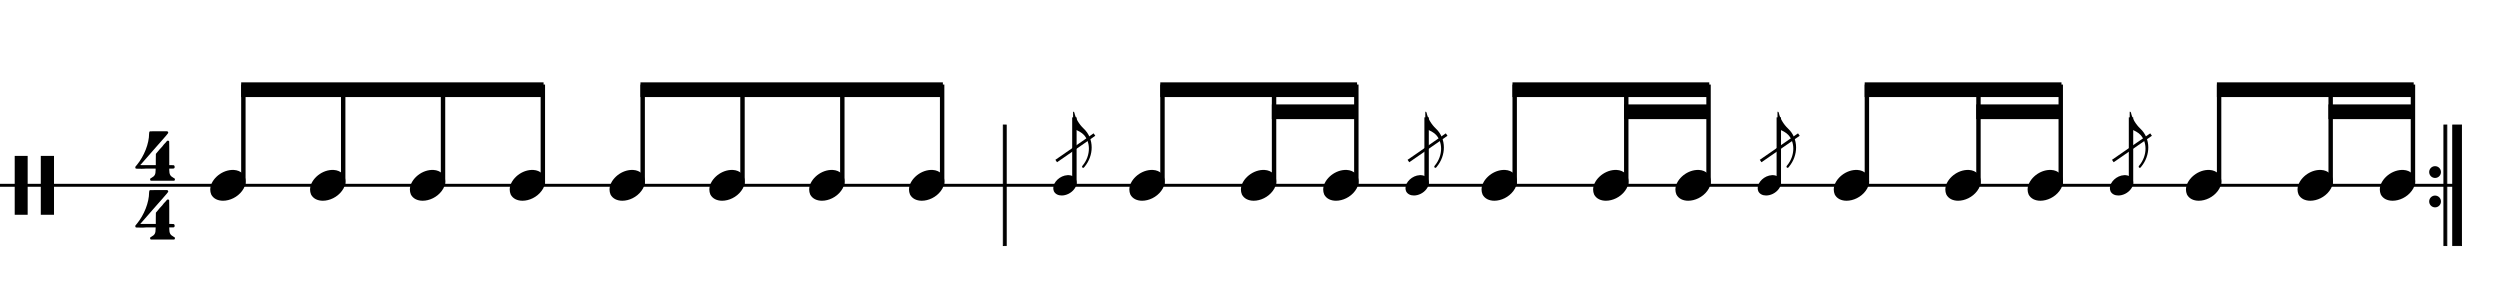 <svg width="850" height="100" viewBox="150 135 650 100">
<path stroke-width="1" fill="none" stroke="black" stroke-dasharray="none" d="M50 198L391.112 198">
</path>
<rect stroke-width="0.3" fill="black" stroke="black" stroke-dasharray="none" x="391.112" y="177.5" width="1" height="41">
</rect>
<path stroke-width="0.3" fill="black" stroke="none" stroke-dasharray="none" d="M55 198M55 198L55 188.006L57.189 188.006L59.406 188.006L59.406 198L59.406 208.022L57.189 208.022L55 208.022L55 198M63.87 198.029L63.87 188.006L66.117 188.006L68.363 188.006L68.363 198.029L68.363 208.022L66.117 208.022L63.87 208.022L63.87 198.029">
</path>
<path stroke-width="0.3" fill="black" stroke="none" stroke-dasharray="none" d="M96 198M101.011 179.654C101.04 179.626,101.443 179.626,102.682 179.626C103.056 179.626,103.459 179.626,103.978 179.626L106.886 179.626L106.973 179.712C107.117 179.798,107.203 179.942,107.203 180.058C107.203 180.23,107.117 180.346,107.002 180.461C106.973 180.547,106.714 180.778,106.541 181.037L105.014 182.794L103.056 185.011L102.019 186.192L100.464 187.978L98.419 190.31C98.074 190.742,97.699 191.088,97.699 191.088C97.699 191.088,97.699 191.088,97.699 191.088C97.699 191.146,97.958 191.146,100.349 191.146L102.97 191.146L102.97 189.274C102.97 187.373,102.97 187.344,102.998 187.315C103.056 187.229,103.315 186.912,104.323 185.731L104.726 185.299L105.13 184.867L105.734 184.09L106.368 183.427L106.685 183.024C106.8 182.851,106.973 182.822,107.117 182.822C107.29 182.822,107.434 182.909,107.52 183.053C107.549 183.139,107.549 183.197,107.549 185.328C107.549 185.818,107.549 186.422,107.549 187.142L107.549 191.146L108.269 191.146C108.931 191.146,108.96 191.146,109.046 191.174C109.277 191.261,109.392 191.491,109.392 191.75C109.392 191.894,109.363 192.067,109.248 192.182C109.075 192.326,109.046 192.326,108.269 192.326L107.549 192.326L107.549 192.816C107.578 194.285,107.866 194.861,108.989 195.466C109.392 195.667,109.478 195.725,109.478 196.013C109.478 196.214,109.421 196.301,109.277 196.416L109.19 196.445L105.245 196.445L101.328 196.445L101.242 196.416C101.069 196.301,101.04 196.214,101.04 196.013C101.04 195.725,101.069 195.667,101.501 195.466C102.624 194.861,102.912 194.285,102.912 192.816L102.912 192.326L99.6 192.326C98.995 192.384,98.506 192.384,98.102 192.384C96.288 192.384,96.259 192.326,96.23 192.326C96.058 192.269,96 192.096,96 191.894C96 191.894,96 191.894,96 191.894C96 191.693,96 191.693,96.576 191.03C98.995 188.093,100.694 183.83,100.694 180.432C100.694 179.914,100.781 179.741,101.011 179.654M102.739 198.029L102.768 198.029L102.682 198.029L102.739 198.029M102.739 178.618L102.768 178.618L102.682 178.618L102.739 178.618">
</path>
<path stroke-width="0.3" fill="black" stroke="none" stroke-dasharray="none" d="M96 218M101.011 199.654C101.04 199.626,101.443 199.626,102.682 199.626C103.056 199.626,103.459 199.626,103.978 199.626L106.886 199.626L106.973 199.712C107.117 199.798,107.203 199.942,107.203 200.058C107.203 200.23,107.117 200.346,107.002 200.461C106.973 200.547,106.714 200.778,106.541 201.037L105.014 202.794L103.056 205.011L102.019 206.192L100.464 207.978L98.419 210.31C98.074 210.742,97.699 211.088,97.699 211.088C97.699 211.088,97.699 211.088,97.699 211.088C97.699 211.146,97.958 211.146,100.349 211.146L102.97 211.146L102.97 209.274C102.97 207.373,102.97 207.344,102.998 207.315C103.056 207.229,103.315 206.912,104.323 205.731L104.726 205.299L105.13 204.867L105.734 204.09L106.368 203.427L106.685 203.024C106.8 202.851,106.973 202.822,107.117 202.822C107.29 202.822,107.434 202.909,107.52 203.053C107.549 203.139,107.549 203.197,107.549 205.328C107.549 205.818,107.549 206.422,107.549 207.142L107.549 211.146L108.269 211.146C108.931 211.146,108.96 211.146,109.046 211.174C109.277 211.261,109.392 211.491,109.392 211.75C109.392 211.894,109.363 212.067,109.248 212.182C109.075 212.326,109.046 212.326,108.269 212.326L107.549 212.326L107.549 212.816C107.578 214.285,107.866 214.861,108.989 215.466C109.392 215.667,109.478 215.725,109.478 216.013C109.478 216.214,109.421 216.301,109.277 216.416L109.19 216.445L105.245 216.445L101.328 216.445L101.242 216.416C101.069 216.301,101.04 216.214,101.04 216.013C101.04 215.725,101.069 215.667,101.501 215.466C102.624 214.861,102.912 214.285,102.912 212.816L102.912 212.326L99.6 212.326C98.995 212.384,98.506 212.384,98.102 212.384C96.288 212.384,96.259 212.326,96.23 212.326C96.058 212.269,96 212.096,96 211.894C96 211.894,96 211.894,96 211.894C96 211.693,96 211.693,96.576 211.03C98.995 208.093,100.694 203.83,100.694 200.432C100.694 199.914,100.781 199.741,101.011 199.654M102.739 218.029L102.768 218.029L102.682 218.029L102.739 218.029M102.739 198.618L102.768 198.618L102.682 198.618L102.739 198.618">
</path>
<g class="vf-stavenote" id="vf-auto9498">
<g class="vf-note" pointer-events="bounding-box">
<g class="vf-notehead" pointer-events="bounding-box">
<path stroke-width="0.3" fill="#000000" stroke="none" stroke-dasharray="none" d="M121.478 198M128.835 192.777C128.948 192.777,129.116 192.777,129.144 192.777C129.144 192.777,129.172 192.777,129.172 192.777C129.172 192.777,129.341 192.777,129.481 192.777C132.008 192.918,133.497 194.574,133.497 196.652C133.497 197.663,133.16 198.814,132.317 199.909C130.717 202.072,128.105 203.251,125.831 203.251C124.062 203.251,122.545 202.549,121.815 201.117C121.591 200.555,121.478 200.022,121.478 199.432C121.478 196.371,124.904 192.974,128.835 192.777">
</path>
</g>
</g>
<g class="vf-modifiers">
</g>
</g>
<g class="vf-stavenote" id="vf-auto9508">
<g class="vf-note" pointer-events="bounding-box">
<g class="vf-notehead" pointer-events="bounding-box">
<path stroke-width="0.3" fill="#000000" stroke="none" stroke-dasharray="none" d="M155.419 198M162.776 192.777C162.888 192.777,163.056 192.777,163.084 192.777C163.084 192.777,163.113 192.777,163.113 192.777C163.113 192.777,163.281 192.777,163.421 192.777C165.949 192.918,167.437 194.574,167.437 196.652C167.437 197.663,167.1 198.814,166.257 199.909C164.657 202.072,162.045 203.251,159.771 203.251C158.002 203.251,156.486 202.549,155.756 201.117C155.531 200.555,155.419 200.022,155.419 199.432C155.419 196.371,158.844 192.974,162.776 192.777">
</path>
</g>
</g>
<g class="vf-modifiers">
</g>
</g>
<g class="vf-stavenote" id="vf-auto9518">
<g class="vf-note" pointer-events="bounding-box">
<g class="vf-notehead" pointer-events="bounding-box">
<path stroke-width="0.3" fill="#000000" stroke="none" stroke-dasharray="none" d="M189.359 198M196.716 192.777C196.828 192.777,196.997 192.777,197.025 192.777C197.025 192.777,197.053 192.777,197.053 192.777C197.053 192.777,197.221 192.777,197.362 192.777C199.889 192.918,201.377 194.574,201.377 196.652C201.377 197.663,201.04 198.814,200.198 199.909C198.597 202.072,195.986 203.251,193.711 203.251C191.942 203.251,190.426 202.549,189.696 201.117C189.471 200.555,189.359 200.022,189.359 199.432C189.359 196.371,192.785 192.974,196.716 192.777">
</path>
</g>
</g>
<g class="vf-modifiers">
</g>
</g>
<g class="vf-stavenote" id="vf-auto9528">
<g class="vf-note" pointer-events="bounding-box">
<g class="vf-notehead" pointer-events="bounding-box">
<path stroke-width="0.3" fill="#000000" stroke="none" stroke-dasharray="none" d="M223.299 198M230.656 192.777C230.768 192.777,230.937 192.777,230.965 192.777C230.965 192.777,230.993 192.777,230.993 192.777C230.993 192.777,231.161 192.777,231.302 192.777C233.829 192.918,235.317 194.574,235.317 196.652C235.317 197.663,234.98 198.814,234.138 199.909C232.537 202.072,229.926 203.251,227.651 203.251C225.882 203.251,224.366 202.549,223.636 201.117C223.411 200.555,223.299 200.022,223.299 199.432C223.299 196.371,226.725 192.974,230.656 192.777">
</path>
</g>
</g>
<g class="vf-modifiers">
</g>
</g>
<g class="vf-stavenote" id="vf-auto9538">
<g class="vf-note" pointer-events="bounding-box">
<g class="vf-notehead" pointer-events="bounding-box">
<path stroke-width="0.3" fill="#000000" stroke="none" stroke-dasharray="none" d="M257.239 198M264.596 192.777C264.708 192.777,264.877 192.777,264.905 192.777C264.905 192.777,264.933 192.777,264.933 192.777C264.933 192.777,265.102 192.777,265.242 192.777C267.769 192.918,269.257 194.574,269.257 196.652C269.257 197.663,268.92 198.814,268.078 199.909C266.478 202.072,263.866 203.251,261.592 203.251C259.823 203.251,258.306 202.549,257.576 201.117C257.352 200.555,257.239 200.022,257.239 199.432C257.239 196.371,260.665 192.974,264.596 192.777">
</path>
</g>
</g>
<g class="vf-modifiers">
</g>
</g>
<g class="vf-stavenote" id="vf-auto9548">
<g class="vf-note" pointer-events="bounding-box">
<g class="vf-notehead" pointer-events="bounding-box">
<path stroke-width="0.3" fill="#000000" stroke="none" stroke-dasharray="none" d="M291.179 198M298.536 192.777C298.649 192.777,298.817 192.777,298.845 192.777C298.845 192.777,298.873 192.777,298.873 192.777C298.873 192.777,299.042 192.777,299.182 192.777C301.709 192.918,303.198 194.574,303.198 196.652C303.198 197.663,302.861 198.814,302.018 199.909C300.418 202.072,297.806 203.251,295.532 203.251C293.763 203.251,292.246 202.549,291.516 201.117C291.292 200.555,291.179 200.022,291.179 199.432C291.179 196.371,294.605 192.974,298.536 192.777">
</path>
</g>
</g>
<g class="vf-modifiers">
</g>
</g>
<g class="vf-stavenote" id="vf-auto9558">
<g class="vf-note" pointer-events="bounding-box">
<g class="vf-notehead" pointer-events="bounding-box">
<path stroke-width="0.3" fill="#000000" stroke="none" stroke-dasharray="none" d="M325.12 198M332.477 192.777C332.589 192.777,332.757 192.777,332.785 192.777C332.785 192.777,332.814 192.777,332.814 192.777C332.814 192.777,332.982 192.777,333.122 192.777C335.65 192.918,337.138 194.574,337.138 196.652C337.138 197.663,336.801 198.814,335.958 199.909C334.358 202.072,331.746 203.251,329.472 203.251C327.703 203.251,326.187 202.549,325.457 201.117C325.232 200.555,325.12 200.022,325.12 199.432C325.12 196.371,328.545 192.974,332.477 192.777">
</path>
</g>
</g>
<g class="vf-modifiers">
</g>
</g>
<g class="vf-stavenote" id="vf-auto9568">
<g class="vf-note" pointer-events="bounding-box">
<g class="vf-notehead" pointer-events="bounding-box">
<path stroke-width="0.3" fill="#000000" stroke="none" stroke-dasharray="none" d="M359.06 198M366.417 192.777C366.529 192.777,366.698 192.777,366.726 192.777C366.726 192.777,366.754 192.777,366.754 192.777C366.754 192.777,366.922 192.777,367.063 192.777C369.59 192.918,371.078 194.574,371.078 196.652C371.078 197.663,370.741 198.814,369.899 199.909C368.298 202.072,365.687 203.251,363.412 203.251C361.643 203.251,360.127 202.549,359.397 201.117C359.172 200.555,359.06 200.022,359.06 199.432C359.06 196.371,362.486 192.974,366.417 192.777">
</path>
</g>
</g>
<g class="vf-modifiers">
</g>
</g>
<path stroke-width="1.5" fill="none" stroke="#000000" stroke-dasharray="none" d="M132.747 198L132.747 163.75">
</path>
<path stroke-width="1.5" fill="none" stroke="#000000" stroke-dasharray="none" d="M166.687 198L166.687 163.75">
</path>
<path stroke-width="1.5" fill="none" stroke="#000000" stroke-dasharray="none" d="M200.627 198L200.627 163.75">
</path>
<path stroke-width="1.5" fill="none" stroke="#000000" stroke-dasharray="none" d="M234.567 198L234.567 163.75">
</path>
<path stroke-width="0.3" fill="#000000" stroke="none" stroke-dasharray="none" d="M131.997 163L131.997 168L234.817 168L234.817 163Z">
</path>
<path stroke-width="1.5" fill="none" stroke="#000000" stroke-dasharray="none" d="M268.507 198L268.507 163.75">
</path>
<path stroke-width="1.5" fill="none" stroke="#000000" stroke-dasharray="none" d="M302.448 198L302.448 163.75">
</path>
<path stroke-width="1.5" fill="none" stroke="#000000" stroke-dasharray="none" d="M336.388 198L336.388 163.75">
</path>
<path stroke-width="1.5" fill="none" stroke="#000000" stroke-dasharray="none" d="M370.328 198L370.328 163.75">
</path>
<path stroke-width="0.3" fill="#000000" stroke="none" stroke-dasharray="none" d="M267.757 163L267.757 168L370.578 168L370.578 163Z">
</path>
<path stroke-width="1" fill="none" stroke="black" stroke-dasharray="none" d="M391.112 198L885.926 198">
</path>
<rect stroke-width="0.3" fill="black" stroke="black" stroke-dasharray="none" x="880.926" y="177.5" width="1" height="41">
</rect>
<rect stroke-width="0.3" fill="black" stroke="black" stroke-dasharray="none" x="883.926" y="177.5" width="3" height="41">
</rect>
<path stroke-width="0.3" fill="black" stroke="none" stroke-dasharray="none" d="M879.926 193.5 A2 2 0 0 0 875.926 193.5M875.926 193.5 A2 2 0 0 0 879.926 193.5">
</path>
<path stroke-width="0.3" fill="black" stroke="none" stroke-dasharray="none" d="M879.926 203.5 A2 2 0 0 0 875.926 203.5M875.926 203.5 A2 2 0 0 0 879.926 203.5">
</path>
<g class="vf-stavenote" id="vf-auto9581">
<g class="vf-note" pointer-events="bounding-box">
<g class="vf-notehead" pointer-events="bounding-box">
<path stroke-width="0.3" fill="#000000" stroke="none" stroke-dasharray="none" d="M433.976 198M441.333 192.777C441.445 192.777,441.614 192.777,441.642 192.777C441.642 192.777,441.67 192.777,441.67 192.777C441.67 192.777,441.839 192.777,441.979 192.777C444.506 192.918,445.994 194.574,445.994 196.652C445.994 197.663,445.657 198.814,444.815 199.909C443.214 202.072,440.603 203.251,438.329 203.251C436.559 203.251,435.043 202.549,434.313 201.117C434.088 200.555,433.976 200.022,433.976 199.432C433.976 196.371,437.402 192.974,441.333 192.777">
</path>
</g>
</g>
<g class="vf-modifiers">
<g class="vf-stavenote" id="vf-auto9591">
<g class="vf-note" pointer-events="bounding-box">
<g class="vf-stem" pointer-events="bounding-box">
<path stroke-width="1.5" fill="none" stroke="#000000" stroke-dasharray="none" d="M415.294 198L415.294 174.9">
</path>
</g>
<g class="vf-notehead" pointer-events="bounding-box">
<path stroke-width="0.3" fill="#000000" stroke="none" stroke-dasharray="none" d="M408.112 198M412.968 194.553C413.042 194.553,413.153 194.553,413.171 194.553C413.171 194.553,413.19 194.553,413.19 194.553C413.19 194.553,413.301 194.553,413.394 194.553C415.062 194.646,416.044 195.739,416.044 197.11C416.044 197.778,415.822 198.537,415.266 199.26C414.209 200.687,412.486 201.466,410.985 201.466C409.817 201.466,408.816 201.002,408.334 200.057C408.186 199.686,408.112 199.334,408.112 198.945C408.112 196.925,410.373 194.683,412.968 194.553">
</path>
</g>
<g class="vf-flag" pointer-events="bounding-box">
<path stroke-width="0.3" fill="#000000" stroke="none" stroke-dasharray="none" d="M415.294 172.9M414.849 175.884L414.849 172.993L414.923 172.993C415.127 172.993,415.257 173.122,415.294 173.345C415.683 175.198,416.851 177.218,418.463 178.738C420.261 180.424,421.169 182.741,421.169 185.132C421.169 187.393,420.372 189.746,418.76 191.692C418.482 192.063,418.463 192.063,418.278 192.063C418.055 192.063,417.907 191.896,417.907 191.674C417.907 191.507,417.926 191.47,418.111 191.266C419.52 189.561,420.224 187.504,420.224 185.539C420.224 183.797,419.668 182.129,418.519 180.869C417.815 180.091,416.517 179.349,414.868 178.775C414.868 178.756,414.849 178.182,414.849 175.884">
</path>
</g>
</g>
<g class="vf-modifiers">
</g>
</g>
<path stroke-width="1" fill="none" stroke="#000000" stroke-dasharray="none" d="M409.112 189.75L422.112 180.75Z">
</path>
</g>
</g>
<g class="vf-stavenote" id="vf-auto9605">
<g class="vf-note" pointer-events="bounding-box">
<g class="vf-notehead" pointer-events="bounding-box">
<path stroke-width="0.3" fill="#000000" stroke="none" stroke-dasharray="none" d="M471.91 198M479.267 192.777C479.379 192.777,479.548 192.777,479.576 192.777C479.576 192.777,479.604 192.777,479.604 192.777C479.604 192.777,479.772 192.777,479.913 192.777C482.44 192.918,483.928 194.574,483.928 196.652C483.928 197.663,483.591 198.814,482.749 199.909C481.148 202.072,478.537 203.251,476.262 203.251C474.493 203.251,472.977 202.549,472.247 201.117C472.022 200.555,471.91 200.022,471.91 199.432C471.91 196.371,475.336 192.974,479.267 192.777">
</path>
</g>
</g>
<g class="vf-modifiers">
</g>
</g>
<g class="vf-stavenote" id="vf-auto9615">
<g class="vf-note" pointer-events="bounding-box">
<g class="vf-notehead" pointer-events="bounding-box">
<path stroke-width="0.3" fill="#000000" stroke="none" stroke-dasharray="none" d="M499.886 198M507.243 192.777C507.355 192.777,507.524 192.777,507.552 192.777C507.552 192.777,507.58 192.777,507.58 192.777C507.58 192.777,507.748 192.777,507.889 192.777C510.416 192.918,511.904 194.574,511.904 196.652C511.904 197.663,511.567 198.814,510.725 199.909C509.124 202.072,506.513 203.251,504.238 203.251C502.469 203.251,500.953 202.549,500.223 201.117C499.998 200.555,499.886 200.022,499.886 199.432C499.886 196.371,503.312 192.974,507.243 192.777">
</path>
</g>
</g>
<g class="vf-modifiers">
</g>
</g>
<g class="vf-stavenote" id="vf-auto9625">
<g class="vf-note" pointer-events="bounding-box">
<g class="vf-notehead" pointer-events="bounding-box">
<path stroke-width="0.3" fill="#000000" stroke="none" stroke-dasharray="none" d="M553.726 198M561.083 192.777C561.195 192.777,561.364 192.777,561.392 192.777C561.392 192.777,561.42 192.777,561.42 192.777C561.42 192.777,561.589 192.777,561.729 192.777C564.256 192.918,565.744 194.574,565.744 196.652C565.744 197.663,565.407 198.814,564.565 199.909C562.964 202.072,560.353 203.251,558.079 203.251C556.309 203.251,554.793 202.549,554.063 201.117C553.838 200.555,553.726 200.022,553.726 199.432C553.726 196.371,557.152 192.974,561.083 192.777">
</path>
</g>
</g>
<g class="vf-modifiers">
<g class="vf-stavenote" id="vf-auto9635">
<g class="vf-note" pointer-events="bounding-box">
<g class="vf-stem" pointer-events="bounding-box">
<path stroke-width="1.5" fill="none" stroke="#000000" stroke-dasharray="none" d="M535.044 198L535.044 174.9">
</path>
</g>
<g class="vf-notehead" pointer-events="bounding-box">
<path stroke-width="0.3" fill="#000000" stroke="none" stroke-dasharray="none" d="M527.862 198M532.718 194.553C532.792 194.553,532.903 194.553,532.921 194.553C532.921 194.553,532.94 194.553,532.94 194.553C532.94 194.553,533.051 194.553,533.144 194.553C534.812 194.646,535.794 195.739,535.794 197.11C535.794 197.778,535.572 198.537,535.016 199.26C533.959 200.687,532.236 201.466,530.735 201.466C529.567 201.466,528.566 201.002,528.084 200.057C527.936 199.686,527.862 199.334,527.862 198.945C527.862 196.925,530.123 194.683,532.718 194.553">
</path>
</g>
<g class="vf-flag" pointer-events="bounding-box">
<path stroke-width="0.3" fill="#000000" stroke="none" stroke-dasharray="none" d="M535.044 172.9M534.599 175.884L534.599 172.993L534.673 172.993C534.877 172.993,535.007 173.122,535.044 173.345C535.433 175.198,536.601 177.218,538.213 178.738C540.011 180.424,540.919 182.741,540.919 185.132C540.919 187.393,540.122 189.746,538.51 191.692C538.232 192.063,538.213 192.063,538.028 192.063C537.805 192.063,537.657 191.896,537.657 191.674C537.657 191.507,537.676 191.47,537.861 191.266C539.27 189.561,539.974 187.504,539.974 185.539C539.974 183.797,539.418 182.129,538.269 180.869C537.565 180.091,536.267 179.349,534.618 178.775C534.618 178.756,534.599 178.182,534.599 175.884">
</path>
</g>
</g>
<g class="vf-modifiers">
</g>
</g>
<path stroke-width="1" fill="none" stroke="#000000" stroke-dasharray="none" d="M528.862 189.75L541.862 180.75Z">
</path>
</g>
</g>
<g class="vf-stavenote" id="vf-auto9649">
<g class="vf-note" pointer-events="bounding-box">
<g class="vf-notehead" pointer-events="bounding-box">
<path stroke-width="0.3" fill="#000000" stroke="none" stroke-dasharray="none" d="M591.66 198M599.017 192.777C599.129 192.777,599.298 192.777,599.326 192.777C599.326 192.777,599.354 192.777,599.354 192.777C599.354 192.777,599.522 192.777,599.663 192.777C602.19 192.918,603.678 194.574,603.678 196.652C603.678 197.663,603.341 198.814,602.499 199.909C600.898 202.072,598.287 203.251,596.012 203.251C594.243 203.251,592.727 202.549,591.997 201.117C591.772 200.555,591.66 200.022,591.66 199.432C591.66 196.371,595.086 192.974,599.017 192.777">
</path>
</g>
</g>
<g class="vf-modifiers">
</g>
</g>
<g class="vf-stavenote" id="vf-auto9659">
<g class="vf-note" pointer-events="bounding-box">
<g class="vf-notehead" pointer-events="bounding-box">
<path stroke-width="0.3" fill="#000000" stroke="none" stroke-dasharray="none" d="M619.636 198M626.993 192.777C627.105 192.777,627.274 192.777,627.302 192.777C627.302 192.777,627.33 192.777,627.33 192.777C627.33 192.777,627.498 192.777,627.639 192.777C630.166 192.918,631.654 194.574,631.654 196.652C631.654 197.663,631.317 198.814,630.475 199.909C628.874 202.072,626.263 203.251,623.988 203.251C622.219 203.251,620.703 202.549,619.973 201.117C619.748 200.555,619.636 200.022,619.636 199.432C619.636 196.371,623.062 192.974,626.993 192.777">
</path>
</g>
</g>
<g class="vf-modifiers">
</g>
</g>
<g class="vf-stavenote" id="vf-auto9669">
<g class="vf-note" pointer-events="bounding-box">
<g class="vf-notehead" pointer-events="bounding-box">
<path stroke-width="0.3" fill="#000000" stroke="none" stroke-dasharray="none" d="M673.476 198M680.833 192.777C680.945 192.777,681.114 192.777,681.142 192.777C681.142 192.777,681.17 192.777,681.17 192.777C681.17 192.777,681.339 192.777,681.479 192.777C684.006 192.918,685.494 194.574,685.494 196.652C685.494 197.663,685.157 198.814,684.315 199.909C682.714 202.072,680.103 203.251,677.829 203.251C676.059 203.251,674.543 202.549,673.813 201.117C673.588 200.555,673.476 200.022,673.476 199.432C673.476 196.371,676.902 192.974,680.833 192.777">
</path>
</g>
</g>
<g class="vf-modifiers">
<g class="vf-stavenote" id="vf-auto9679">
<g class="vf-note" pointer-events="bounding-box">
<g class="vf-stem" pointer-events="bounding-box">
<path stroke-width="1.5" fill="none" stroke="#000000" stroke-dasharray="none" d="M654.794 198L654.794 174.9">
</path>
</g>
<g class="vf-notehead" pointer-events="bounding-box">
<path stroke-width="0.3" fill="#000000" stroke="none" stroke-dasharray="none" d="M647.612 198M652.468 194.553C652.542 194.553,652.653 194.553,652.671 194.553C652.671 194.553,652.69 194.553,652.69 194.553C652.69 194.553,652.801 194.553,652.894 194.553C654.562 194.646,655.544 195.739,655.544 197.11C655.544 197.778,655.322 198.537,654.766 199.26C653.709 200.687,651.986 201.466,650.485 201.466C649.317 201.466,648.316 201.002,647.834 200.057C647.686 199.686,647.612 199.334,647.612 198.945C647.612 196.925,649.873 194.683,652.468 194.553">
</path>
</g>
<g class="vf-flag" pointer-events="bounding-box">
<path stroke-width="0.3" fill="#000000" stroke="none" stroke-dasharray="none" d="M654.794 172.9M654.349 175.884L654.349 172.993L654.423 172.993C654.627 172.993,654.757 173.122,654.794 173.345C655.183 175.198,656.351 177.218,657.963 178.738C659.761 180.424,660.669 182.741,660.669 185.132C660.669 187.393,659.872 189.746,658.26 191.692C657.982 192.063,657.963 192.063,657.778 192.063C657.555 192.063,657.407 191.896,657.407 191.674C657.407 191.507,657.426 191.47,657.611 191.266C659.02 189.561,659.724 187.504,659.724 185.539C659.724 183.797,659.168 182.129,658.019 180.869C657.315 180.091,656.017 179.349,654.368 178.775C654.368 178.756,654.349 178.182,654.349 175.884">
</path>
</g>
</g>
<g class="vf-modifiers">
</g>
</g>
<path stroke-width="1" fill="none" stroke="#000000" stroke-dasharray="none" d="M648.612 189.75L661.612 180.75Z">
</path>
</g>
</g>
<g class="vf-stavenote" id="vf-auto9693">
<g class="vf-note" pointer-events="bounding-box">
<g class="vf-notehead" pointer-events="bounding-box">
<path stroke-width="0.3" fill="#000000" stroke="none" stroke-dasharray="none" d="M711.41 198M718.767 192.777C718.879 192.777,719.048 192.777,719.076 192.777C719.076 192.777,719.104 192.777,719.104 192.777C719.104 192.777,719.272 192.777,719.413 192.777C721.94 192.918,723.428 194.574,723.428 196.652C723.428 197.663,723.091 198.814,722.249 199.909C720.648 202.072,718.037 203.251,715.762 203.251C713.993 203.251,712.477 202.549,711.747 201.117C711.522 200.555,711.41 200.022,711.41 199.432C711.41 196.371,714.836 192.974,718.767 192.777">
</path>
</g>
</g>
<g class="vf-modifiers">
</g>
</g>
<g class="vf-stavenote" id="vf-auto9703">
<g class="vf-note" pointer-events="bounding-box">
<g class="vf-notehead" pointer-events="bounding-box">
<path stroke-width="0.3" fill="#000000" stroke="none" stroke-dasharray="none" d="M739.386 198M746.743 192.777C746.855 192.777,747.024 192.777,747.052 192.777C747.052 192.777,747.08 192.777,747.08 192.777C747.08 192.777,747.248 192.777,747.389 192.777C749.916 192.918,751.404 194.574,751.404 196.652C751.404 197.663,751.067 198.814,750.225 199.909C748.624 202.072,746.013 203.251,743.738 203.251C741.969 203.251,740.453 202.549,739.723 201.117C739.498 200.555,739.386 200.022,739.386 199.432C739.386 196.371,742.812 192.974,746.743 192.777">
</path>
</g>
</g>
<g class="vf-modifiers">
</g>
</g>
<g class="vf-stavenote" id="vf-auto9713">
<g class="vf-note" pointer-events="bounding-box">
<g class="vf-notehead" pointer-events="bounding-box">
<path stroke-width="0.3" fill="#000000" stroke="none" stroke-dasharray="none" d="M793.226 198M800.583 192.777C800.695 192.777,800.864 192.777,800.892 192.777C800.892 192.777,800.92 192.777,800.92 192.777C800.92 192.777,801.089 192.777,801.229 192.777C803.756 192.918,805.244 194.574,805.244 196.652C805.244 197.663,804.907 198.814,804.065 199.909C802.464 202.072,799.853 203.251,797.579 203.251C795.809 203.251,794.293 202.549,793.563 201.117C793.338 200.555,793.226 200.022,793.226 199.432C793.226 196.371,796.652 192.974,800.583 192.777">
</path>
</g>
</g>
<g class="vf-modifiers">
<g class="vf-stavenote" id="vf-auto9723">
<g class="vf-note" pointer-events="bounding-box">
<g class="vf-stem" pointer-events="bounding-box">
<path stroke-width="1.5" fill="none" stroke="#000000" stroke-dasharray="none" d="M774.544 198L774.544 174.9">
</path>
</g>
<g class="vf-notehead" pointer-events="bounding-box">
<path stroke-width="0.3" fill="#000000" stroke="none" stroke-dasharray="none" d="M767.362 198M772.218 194.553C772.292 194.553,772.403 194.553,772.421 194.553C772.421 194.553,772.44 194.553,772.44 194.553C772.44 194.553,772.551 194.553,772.644 194.553C774.312 194.646,775.294 195.739,775.294 197.11C775.294 197.778,775.072 198.537,774.516 199.26C773.459 200.687,771.736 201.466,770.235 201.466C769.067 201.466,768.066 201.002,767.584 200.057C767.436 199.686,767.362 199.334,767.362 198.945C767.362 196.925,769.623 194.683,772.218 194.553">
</path>
</g>
<g class="vf-flag" pointer-events="bounding-box">
<path stroke-width="0.3" fill="#000000" stroke="none" stroke-dasharray="none" d="M774.544 172.9M774.099 175.884L774.099 172.993L774.173 172.993C774.377 172.993,774.507 173.122,774.544 173.345C774.933 175.198,776.101 177.218,777.713 178.738C779.511 180.424,780.419 182.741,780.419 185.132C780.419 187.393,779.622 189.746,778.01 191.692C777.732 192.063,777.713 192.063,777.528 192.063C777.305 192.063,777.157 191.896,777.157 191.674C777.157 191.507,777.176 191.47,777.361 191.266C778.77 189.561,779.474 187.504,779.474 185.539C779.474 183.797,778.918 182.129,777.769 180.869C777.065 180.091,775.767 179.349,774.118 178.775C774.118 178.756,774.099 178.182,774.099 175.884">
</path>
</g>
</g>
<g class="vf-modifiers">
</g>
</g>
<path stroke-width="1" fill="none" stroke="#000000" stroke-dasharray="none" d="M768.362 189.75L781.362 180.75Z">
</path>
</g>
</g>
<g class="vf-stavenote" id="vf-auto9737">
<g class="vf-note" pointer-events="bounding-box">
<g class="vf-notehead" pointer-events="bounding-box">
<path stroke-width="0.3" fill="#000000" stroke="none" stroke-dasharray="none" d="M831.16 198M838.517 192.777C838.629 192.777,838.798 192.777,838.826 192.777C838.826 192.777,838.854 192.777,838.854 192.777C838.854 192.777,839.022 192.777,839.163 192.777C841.69 192.918,843.178 194.574,843.178 196.652C843.178 197.663,842.841 198.814,841.999 199.909C840.398 202.072,837.787 203.251,835.512 203.251C833.743 203.251,832.227 202.549,831.497 201.117C831.272 200.555,831.16 200.022,831.16 199.432C831.16 196.371,834.586 192.974,838.517 192.777">
</path>
</g>
</g>
<g class="vf-modifiers">
</g>
</g>
<g class="vf-stavenote" id="vf-auto9747">
<g class="vf-note" pointer-events="bounding-box">
<g class="vf-notehead" pointer-events="bounding-box">
<path stroke-width="0.3" fill="#000000" stroke="none" stroke-dasharray="none" d="M859.136 198M866.493 192.777C866.605 192.777,866.774 192.777,866.802 192.777C866.802 192.777,866.83 192.777,866.83 192.777C866.83 192.777,866.998 192.777,867.139 192.777C869.666 192.918,871.154 194.574,871.154 196.652C871.154 197.663,870.817 198.814,869.975 199.909C868.374 202.072,865.763 203.251,863.488 203.251C861.719 203.251,860.203 202.549,859.473 201.117C859.248 200.555,859.136 200.022,859.136 199.432C859.136 196.371,862.562 192.974,866.493 192.777">
</path>
</g>
</g>
<g class="vf-modifiers">
</g>
</g>
<path stroke-width="1.5" fill="none" stroke="#000000" stroke-dasharray="none" d="M445.244 198L445.244 163.75">
</path>
<path stroke-width="1.5" fill="none" stroke="#000000" stroke-dasharray="none" d="M483.178 198L483.178 163.75">
</path>
<path stroke-width="1.5" fill="none" stroke="#000000" stroke-dasharray="none" d="M511.154 198L511.154 163.75">
</path>
<path stroke-width="0.3" fill="#000000" stroke="none" stroke-dasharray="none" d="M444.494 163L444.494 168L511.404 168L511.404 163Z">
</path>
<path stroke-width="0.3" fill="#000000" stroke="none" stroke-dasharray="none" d="M482.428 170.5L482.428 175.5L511.404 175.5L511.404 170.5Z">
</path>
<path stroke-width="1.5" fill="none" stroke="#000000" stroke-dasharray="none" d="M564.994 198L564.994 163.75">
</path>
<path stroke-width="1.5" fill="none" stroke="#000000" stroke-dasharray="none" d="M602.928 198L602.928 163.75">
</path>
<path stroke-width="1.5" fill="none" stroke="#000000" stroke-dasharray="none" d="M630.904 198L630.904 163.75">
</path>
<path stroke-width="0.3" fill="#000000" stroke="none" stroke-dasharray="none" d="M564.244 163L564.244 168L631.154 168L631.154 163Z">
</path>
<path stroke-width="0.3" fill="#000000" stroke="none" stroke-dasharray="none" d="M602.178 170.5L602.178 175.5L631.154 175.5L631.154 170.5Z">
</path>
<path stroke-width="1.5" fill="none" stroke="#000000" stroke-dasharray="none" d="M684.744 198L684.744 163.75">
</path>
<path stroke-width="1.5" fill="none" stroke="#000000" stroke-dasharray="none" d="M722.678 198L722.678 163.75">
</path>
<path stroke-width="1.5" fill="none" stroke="#000000" stroke-dasharray="none" d="M750.654 198L750.654 163.75">
</path>
<path stroke-width="0.3" fill="#000000" stroke="none" stroke-dasharray="none" d="M683.994 163L683.994 168L750.904 168L750.904 163Z">
</path>
<path stroke-width="0.3" fill="#000000" stroke="none" stroke-dasharray="none" d="M721.928 170.5L721.928 175.5L750.904 175.5L750.904 170.5Z">
</path>
<path stroke-width="1.5" fill="none" stroke="#000000" stroke-dasharray="none" d="M804.494 198L804.494 163.75">
</path>
<path stroke-width="1.5" fill="none" stroke="#000000" stroke-dasharray="none" d="M842.428 198L842.428 163.75">
</path>
<path stroke-width="1.5" fill="none" stroke="#000000" stroke-dasharray="none" d="M870.404 198L870.404 163.75">
</path>
<path stroke-width="0.3" fill="#000000" stroke="none" stroke-dasharray="none" d="M803.744 163L803.744 168L870.654 168L870.654 163Z">
</path>
<path stroke-width="0.3" fill="#000000" stroke="none" stroke-dasharray="none" d="M841.678 170.5L841.678 175.5L870.654 175.5L870.654 170.5Z">
</path>

</svg>
